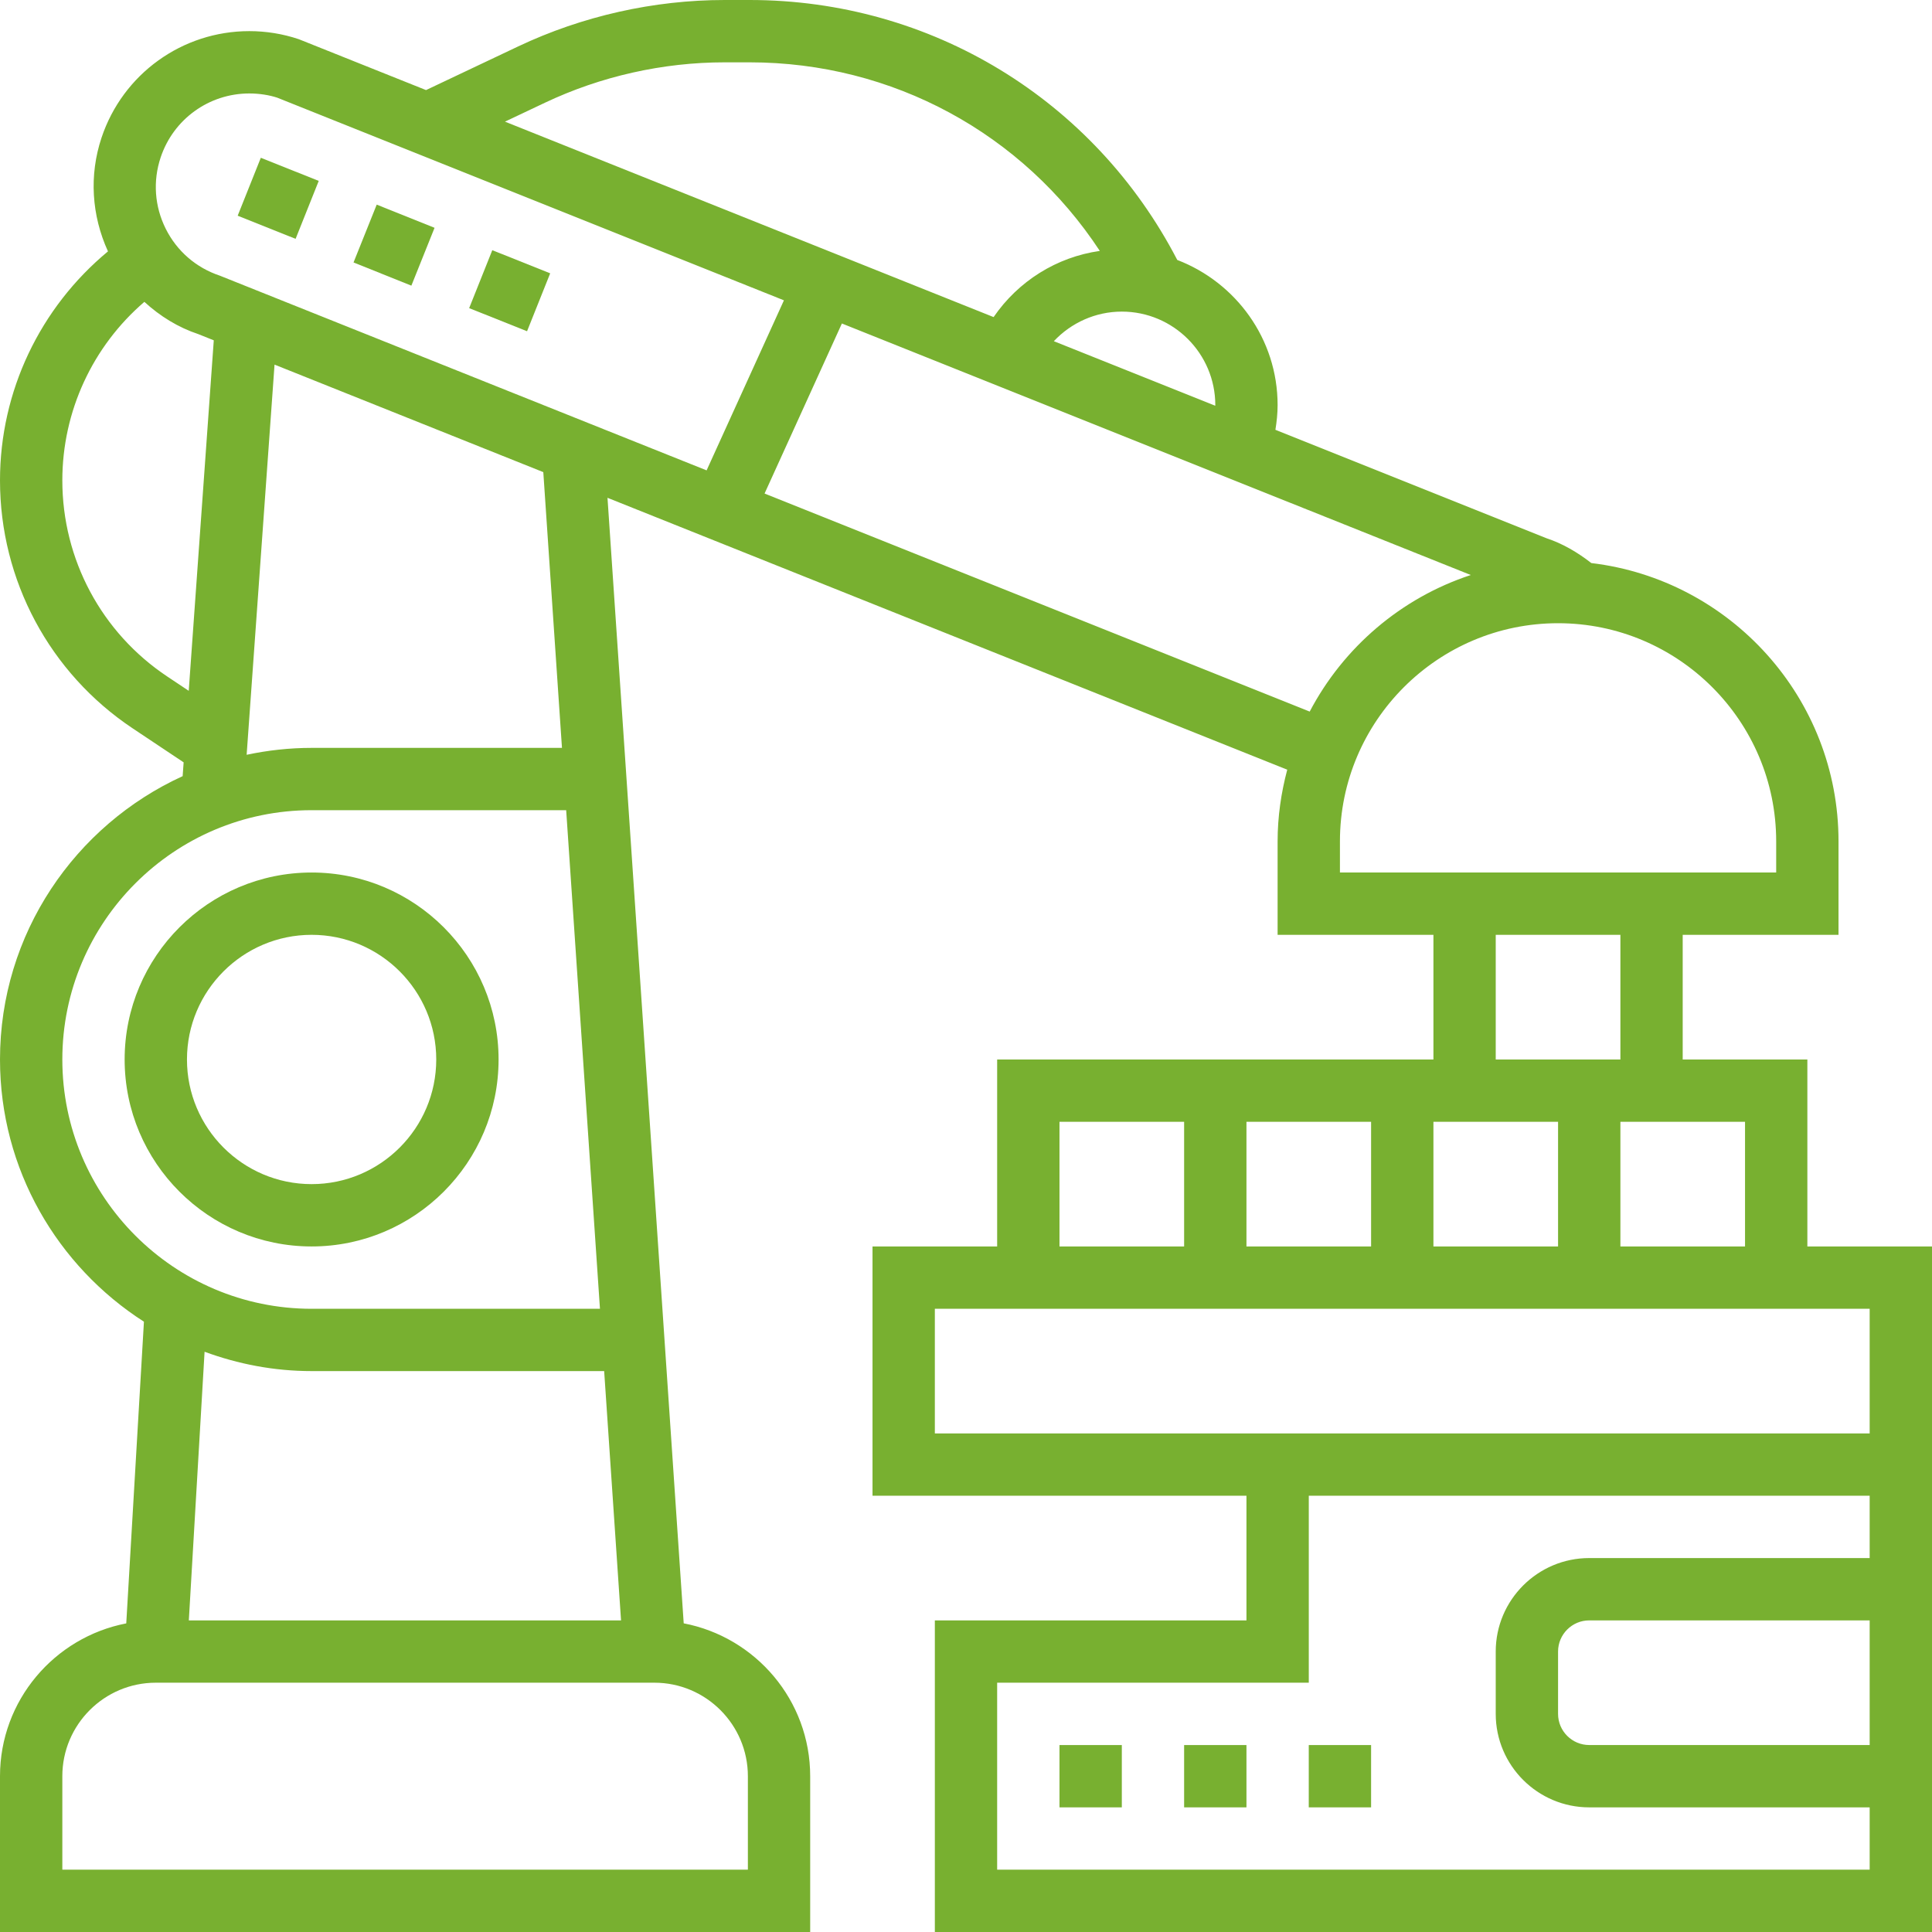<svg width="80" height="80" viewBox="0 0 80 80" fill="none" xmlns="http://www.w3.org/2000/svg">
<path d="M20.645 43.871C20.645 39.601 17.173 36.129 12.903 36.129C8.633 36.129 5.161 39.601 5.161 43.871C5.161 48.141 8.633 51.613 12.903 51.613C17.173 51.613 20.645 48.141 20.645 43.871ZM7.742 43.871C7.742 41.024 10.057 38.709 12.903 38.709C15.75 38.709 18.064 41.024 18.064 43.871C18.064 46.717 15.75 49.032 12.903 49.032C10.057 49.032 7.742 46.717 7.742 43.871Z" fill="#78b030"/>
<path d="M74.839 51.613V43.871H69.677V38.71H76.129V34.839C76.129 28.902 71.649 24 65.893 23.315C65.319 22.867 64.692 22.503 64.049 22.292L52.812 17.797C52.866 17.461 52.903 17.12 52.903 16.774C52.903 14.028 51.172 11.694 48.748 10.764C45.299 4.12 38.546 0 31.04 0H30.006C27.07 0 24.113 0.665 21.459 1.921L17.641 3.73L12.37 1.622C11.707 1.4 11.019 1.289 10.323 1.289C7.545 1.289 5.086 3.062 4.205 5.699C3.684 7.259 3.792 8.92 4.471 10.409C1.659 12.739 0 16.197 0 19.894C0 24.028 2.054 27.866 5.494 30.16L7.604 31.567L7.563 32.139C3.108 34.175 0 38.662 0 43.871C0 48.428 2.382 52.434 5.96 54.729L5.228 67.221C2.254 67.795 0 70.41 0 73.548V80H33.548V73.548C33.548 70.406 31.289 67.79 28.311 67.219L25.155 20.613L53.302 31.871C53.05 32.821 52.903 33.812 52.903 34.839V38.71H59.355V43.871H41.29V51.613H36.129V61.935H51.613V67.097H38.71V80H80V74.839V64.516V61.935V60.645V51.613H74.839ZM72.258 51.613H67.097V46.452H72.258V51.613ZM51.613 51.613V46.452H56.774V51.613H51.613ZM59.355 46.452H64.516V51.613H59.355V46.452ZM50.323 16.774C50.323 16.783 50.32 16.791 50.32 16.8L43.637 14.128C44.356 13.364 45.363 12.903 46.452 12.903C48.586 12.903 50.323 14.64 50.323 16.774ZM22.564 4.254C24.875 3.159 27.448 2.581 30.005 2.581H31.039C36.964 2.581 42.347 5.53 45.541 10.39C43.748 10.644 42.161 11.646 41.143 13.13L20.91 5.037L22.564 4.254ZM6.653 6.516C7.182 4.933 8.655 3.87 10.323 3.87C10.741 3.87 11.155 3.937 11.481 4.045L32.461 12.436L29.259 19.477L9.101 11.414C8.119 11.086 7.324 10.397 6.862 9.472C6.4 8.547 6.325 7.497 6.653 6.516ZM6.925 28.012C4.205 26.199 2.581 23.164 2.581 19.894C2.581 17.03 3.835 14.341 5.978 12.499C6.627 13.095 7.382 13.56 8.213 13.836L8.852 14.092L7.815 28.605L6.925 28.012ZM2.581 43.871C2.581 38.179 7.212 33.548 12.903 33.548H23.444L24.843 54.194H12.903C7.212 54.194 2.581 49.563 2.581 43.871ZM12.903 56.774H25.017L25.716 67.097H7.819L8.471 55.973C9.855 56.483 11.345 56.774 12.903 56.774ZM30.968 73.548V77.419H2.581V73.548C2.581 71.414 4.317 69.677 6.452 69.677H27.097C29.231 69.677 30.968 71.414 30.968 73.548ZM23.27 30.968H12.903C11.981 30.968 11.081 31.07 10.213 31.254L11.368 15.098L22.497 19.55L23.27 30.968ZM31.659 20.436L34.861 13.395L60.902 23.81C58.014 24.759 55.626 26.809 54.232 29.465L31.659 20.436ZM55.484 34.839C55.484 29.858 59.535 25.806 64.516 25.806C69.497 25.806 73.548 29.858 73.548 34.839V36.129H55.484V34.839ZM61.935 38.71H67.097V43.871H61.935V38.71ZM43.871 46.452H49.032V51.613H43.871V46.452ZM38.71 54.194H77.419V59.355H38.71V54.194ZM77.419 72.258H65.806C65.096 72.258 64.516 71.679 64.516 70.968V68.387C64.516 67.676 65.096 67.097 65.806 67.097H77.419V72.258ZM77.419 64.516H65.806C63.672 64.516 61.935 66.253 61.935 68.387V70.968C61.935 73.102 63.672 74.839 65.806 74.839H77.419V77.419H41.29V69.677H54.194V61.935H77.419V64.516Z" fill="#78b030"/>
<path d="M49.032 72.259H51.613V74.839H49.032V72.259Z" fill="#78b030"/>
<path d="M43.871 72.259H46.452V74.839H43.871V72.259Z" fill="#78b030"/>
<path d="M54.193 72.259H56.774V74.839H54.193V72.259Z" fill="#78b030"/>
<path d="M14.639 10.868L15.599 8.473L17.994 9.433L17.034 11.828L14.639 10.868Z" fill="#78b030"/>
<path d="M19.427 12.759L20.385 10.36L22.782 11.318L21.824 13.716L19.427 12.759Z" fill="#78b030"/>
<path d="M9.842 8.932L10.8 6.533L13.198 7.491L12.24 9.89L9.842 8.932Z" fill="#78b030"/>
</svg>
